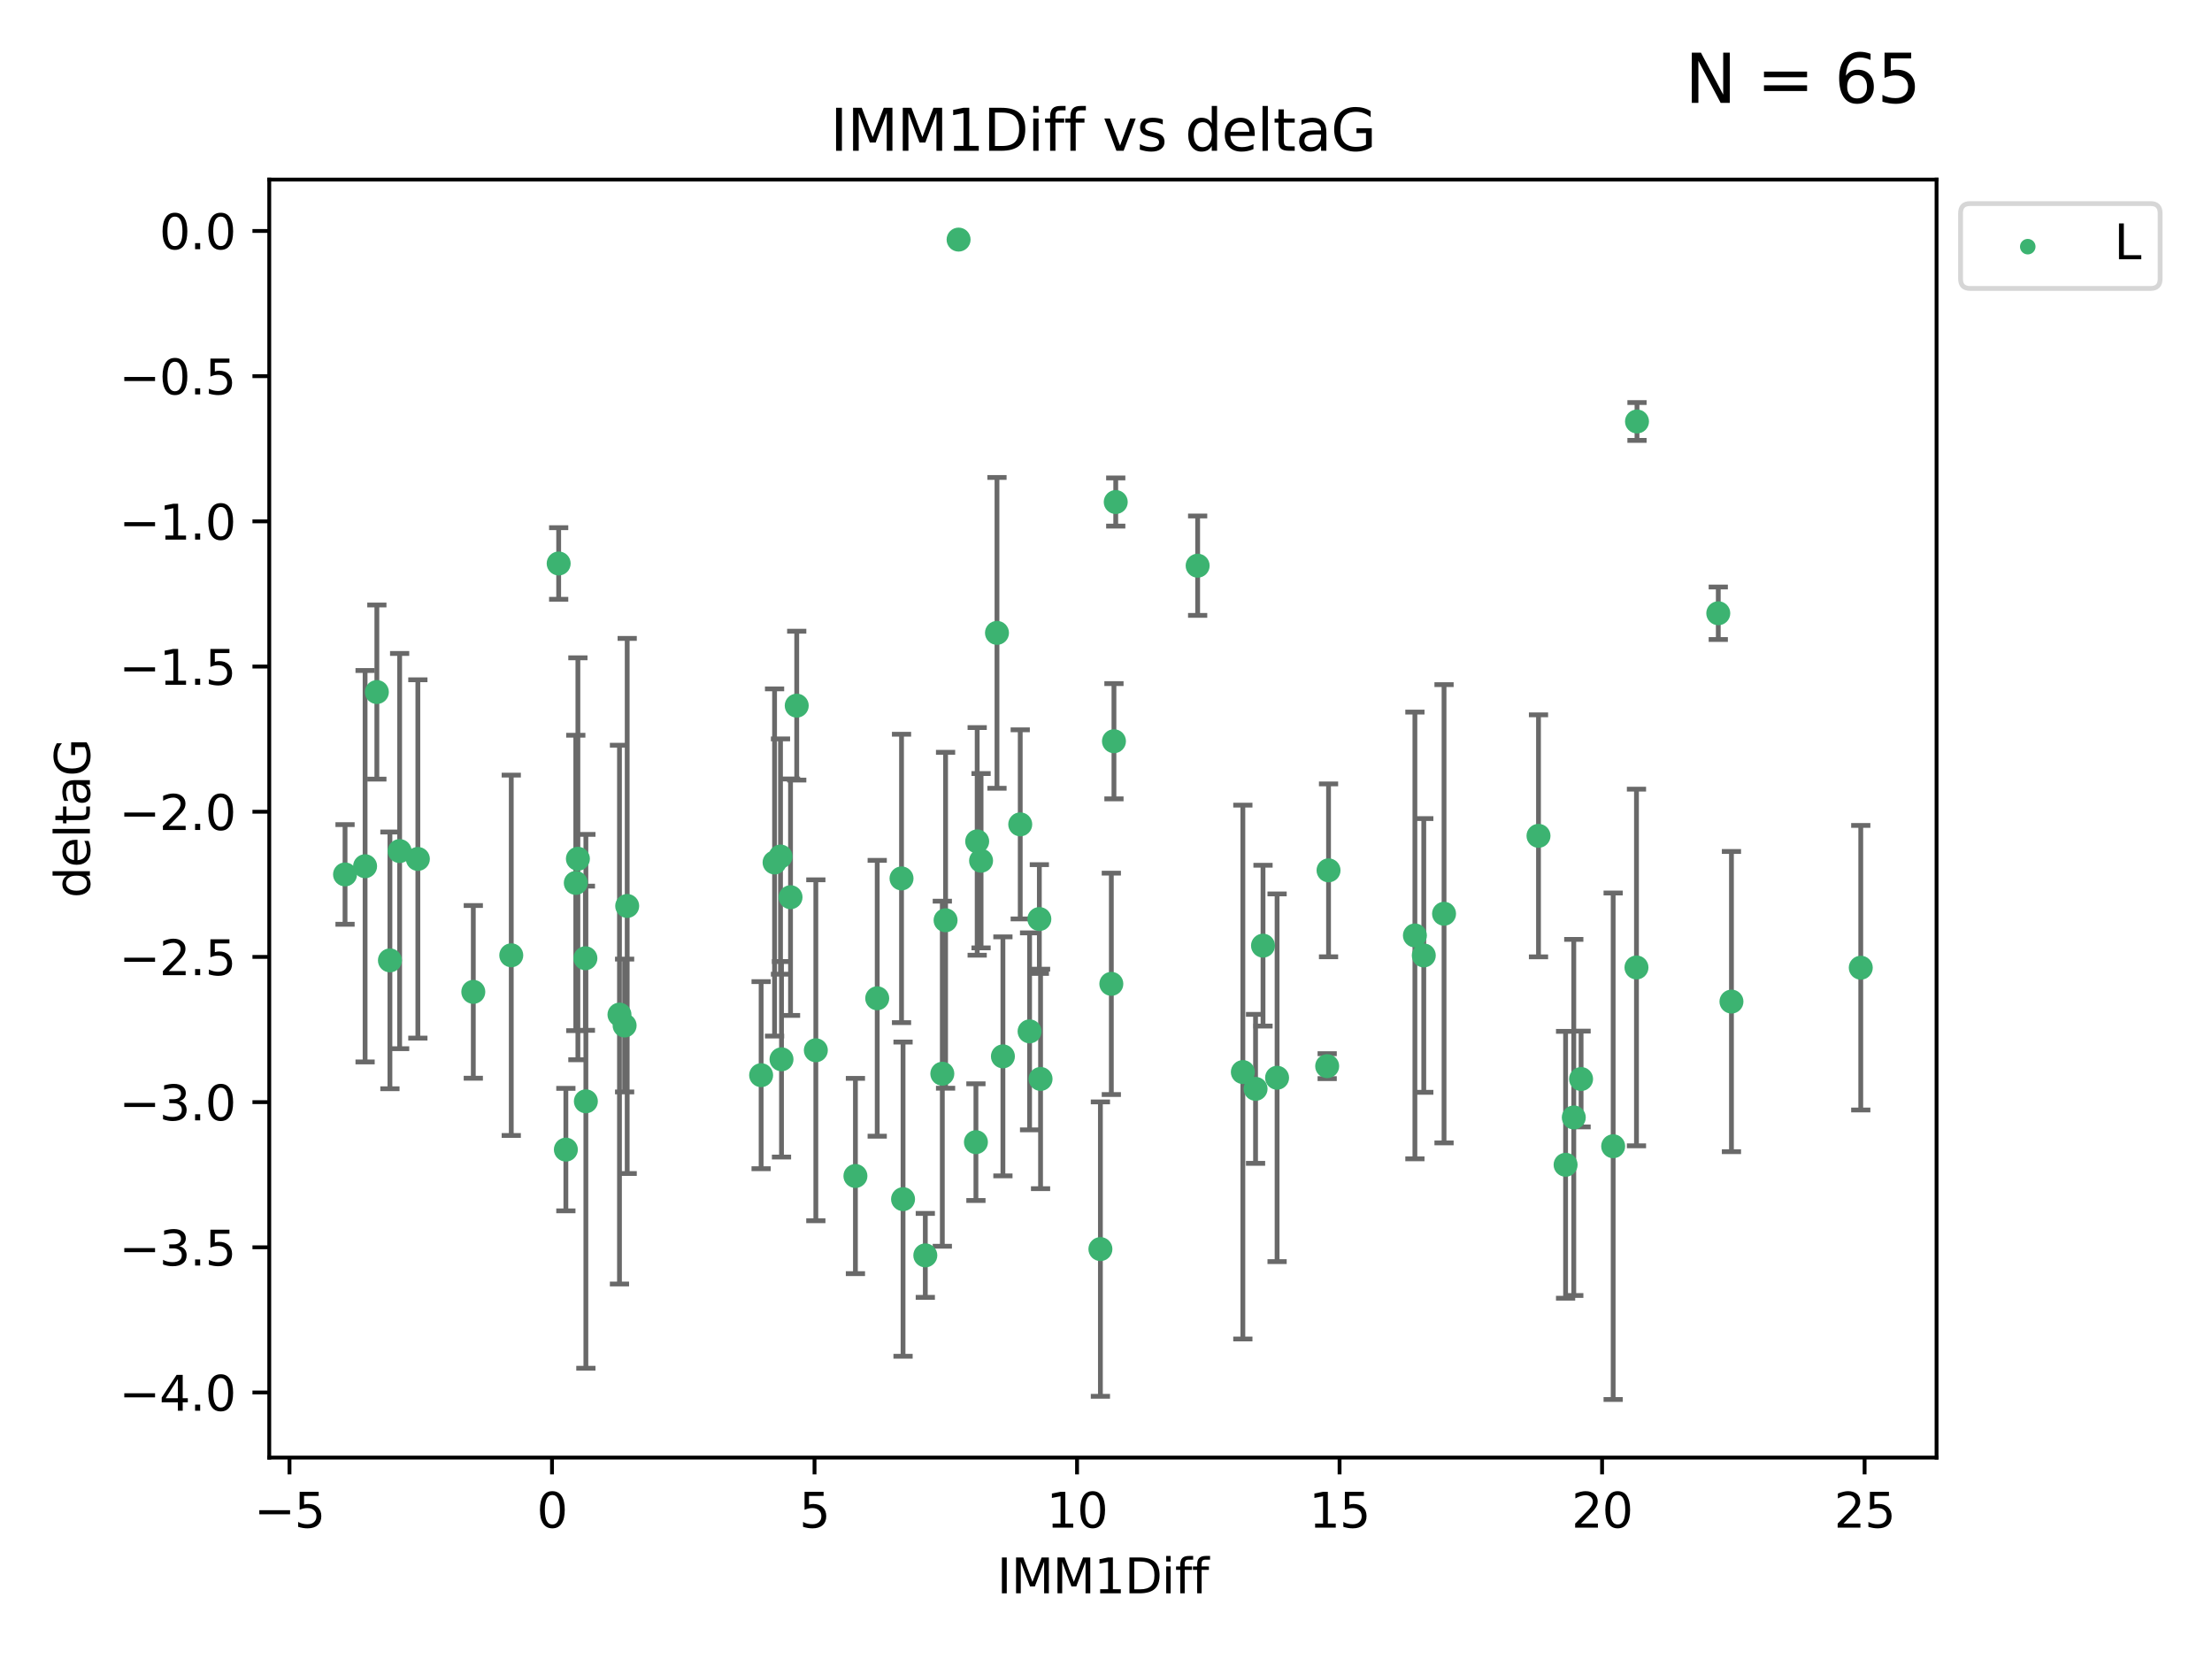 <?xml version="1.0" encoding="utf-8" standalone="no"?>
<!DOCTYPE svg PUBLIC "-//W3C//DTD SVG 1.1//EN"
  "http://www.w3.org/Graphics/SVG/1.1/DTD/svg11.dtd">
<svg xmlns:xlink="http://www.w3.org/1999/xlink" width="460.8pt" height="345.6pt" viewBox="0 0 460.8 345.6" xmlns="http://www.w3.org/2000/svg" version="1.1">
 <defs>
  <style type="text/css">*{stroke-linejoin: round; stroke-linecap: butt}</style>
 </defs>
 <g id="figure_1">
  <g id="patch_1">
   <path d="M 0 345.6 
L 460.8 345.6 
L 460.8 0 
L 0 0 
z
" style="fill: #ffffff"/>
  </g>
  <g id="axes_1">
   <g id="patch_2">
    <path d="M 56.09 303.64 
L 403.42 303.64 
L 403.42 37.411 
L 56.09 37.411 
z
" style="fill: #ffffff"/>
   </g>
   <g id="PathCollection_1">
    <defs>
     <path id="mf89cabd741" d="M 0 1.118 
C 0.297 1.118 0.581 1 0.791 0.791 
C 1 0.581 1.118 0.297 1.118 0 
C 1.118 -0.297 1 -0.581 0.791 -0.791 
C 0.581 -1 0.297 -1.118 0 -1.118 
C -0.297 -1.118 -0.581 -1 -0.791 -0.791 
C -1 -0.581 -1.118 -0.297 -1.118 0 
C -1.118 0.297 -1 0.581 -0.791 0.791 
C -0.581 1 -0.297 1.118 0 1.118 
z
" style="stroke: #3cb371"/>
    </defs>
    <g clip-path="url(#p4832ac9d2f)">
     <use xlink:href="#mf89cabd741" x="117.881" y="239.484" style="fill: #3cb371; stroke: #3cb371"/>
     <use xlink:href="#mf89cabd741" x="122.048" y="229.424" style="fill: #3cb371; stroke: #3cb371"/>
     <use xlink:href="#mf89cabd741" x="158.557" y="223.979" style="fill: #3cb371; stroke: #3cb371"/>
     <use xlink:href="#mf89cabd741" x="71.878" y="182.16" style="fill: #3cb371; stroke: #3cb371"/>
     <use xlink:href="#mf89cabd741" x="130.12" y="213.633" style="fill: #3cb371; stroke: #3cb371"/>
     <use xlink:href="#mf89cabd741" x="169.954" y="218.792" style="fill: #3cb371; stroke: #3cb371"/>
     <use xlink:href="#mf89cabd741" x="178.201" y="244.981" style="fill: #3cb371; stroke: #3cb371"/>
     <use xlink:href="#mf89cabd741" x="98.598" y="206.625" style="fill: #3cb371; stroke: #3cb371"/>
     <use xlink:href="#mf89cabd741" x="81.229" y="200.065" style="fill: #3cb371; stroke: #3cb371"/>
     <use xlink:href="#mf89cabd741" x="120.386" y="178.9" style="fill: #3cb371; stroke: #3cb371"/>
     <use xlink:href="#mf89cabd741" x="121.95" y="199.618" style="fill: #3cb371; stroke: #3cb371"/>
     <use xlink:href="#mf89cabd741" x="232.057" y="154.41" style="fill: #3cb371; stroke: #3cb371"/>
     <use xlink:href="#mf89cabd741" x="182.74" y="207.962" style="fill: #3cb371; stroke: #3cb371"/>
     <use xlink:href="#mf89cabd741" x="162.593" y="178.432" style="fill: #3cb371; stroke: #3cb371"/>
     <use xlink:href="#mf89cabd741" x="196.303" y="223.674" style="fill: #3cb371; stroke: #3cb371"/>
     <use xlink:href="#mf89cabd741" x="87.048" y="178.935" style="fill: #3cb371; stroke: #3cb371"/>
     <use xlink:href="#mf89cabd741" x="76.056" y="180.449" style="fill: #3cb371; stroke: #3cb371"/>
     <use xlink:href="#mf89cabd741" x="199.693" y="49.912" style="fill: #3cb371; stroke: #3cb371"/>
     <use xlink:href="#mf89cabd741" x="116.382" y="117.385" style="fill: #3cb371; stroke: #3cb371"/>
     <use xlink:href="#mf89cabd741" x="130.656" y="188.728" style="fill: #3cb371; stroke: #3cb371"/>
     <use xlink:href="#mf89cabd741" x="78.506" y="144.166" style="fill: #3cb371; stroke: #3cb371"/>
     <use xlink:href="#mf89cabd741" x="161.357" y="179.668" style="fill: #3cb371; stroke: #3cb371"/>
     <use xlink:href="#mf89cabd741" x="263.109" y="196.996" style="fill: #3cb371; stroke: #3cb371"/>
     <use xlink:href="#mf89cabd741" x="164.682" y="186.904" style="fill: #3cb371; stroke: #3cb371"/>
     <use xlink:href="#mf89cabd741" x="165.973" y="146.998" style="fill: #3cb371; stroke: #3cb371"/>
     <use xlink:href="#mf89cabd741" x="129.048" y="211.361" style="fill: #3cb371; stroke: #3cb371"/>
     <use xlink:href="#mf89cabd741" x="106.506" y="199.004" style="fill: #3cb371; stroke: #3cb371"/>
     <use xlink:href="#mf89cabd741" x="162.801" y="220.671" style="fill: #3cb371; stroke: #3cb371"/>
     <use xlink:href="#mf89cabd741" x="83.253" y="177.294" style="fill: #3cb371; stroke: #3cb371"/>
     <use xlink:href="#mf89cabd741" x="187.804" y="182.993" style="fill: #3cb371; stroke: #3cb371"/>
     <use xlink:href="#mf89cabd741" x="261.556" y="226.828" style="fill: #3cb371; stroke: #3cb371"/>
     <use xlink:href="#mf89cabd741" x="196.981" y="191.708" style="fill: #3cb371; stroke: #3cb371"/>
     <use xlink:href="#mf89cabd741" x="119.948" y="183.93" style="fill: #3cb371; stroke: #3cb371"/>
     <use xlink:href="#mf89cabd741" x="204.375" y="179.302" style="fill: #3cb371; stroke: #3cb371"/>
     <use xlink:href="#mf89cabd741" x="340.907" y="201.543" style="fill: #3cb371; stroke: #3cb371"/>
     <use xlink:href="#mf89cabd741" x="276.475" y="222.099" style="fill: #3cb371; stroke: #3cb371"/>
     <use xlink:href="#mf89cabd741" x="216.767" y="224.762" style="fill: #3cb371; stroke: #3cb371"/>
     <use xlink:href="#mf89cabd741" x="327.848" y="232.784" style="fill: #3cb371; stroke: #3cb371"/>
     <use xlink:href="#mf89cabd741" x="188.121" y="249.805" style="fill: #3cb371; stroke: #3cb371"/>
     <use xlink:href="#mf89cabd741" x="336.051" y="238.783" style="fill: #3cb371; stroke: #3cb371"/>
     <use xlink:href="#mf89cabd741" x="229.235" y="260.207" style="fill: #3cb371; stroke: #3cb371"/>
     <use xlink:href="#mf89cabd741" x="212.534" y="171.728" style="fill: #3cb371; stroke: #3cb371"/>
     <use xlink:href="#mf89cabd741" x="192.759" y="261.519" style="fill: #3cb371; stroke: #3cb371"/>
     <use xlink:href="#mf89cabd741" x="276.759" y="181.31" style="fill: #3cb371; stroke: #3cb371"/>
     <use xlink:href="#mf89cabd741" x="231.51" y="204.954" style="fill: #3cb371; stroke: #3cb371"/>
     <use xlink:href="#mf89cabd741" x="203.565" y="175.276" style="fill: #3cb371; stroke: #3cb371"/>
     <use xlink:href="#mf89cabd741" x="208.925" y="220.06" style="fill: #3cb371; stroke: #3cb371"/>
     <use xlink:href="#mf89cabd741" x="296.6" y="199.035" style="fill: #3cb371; stroke: #3cb371"/>
     <use xlink:href="#mf89cabd741" x="203.303" y="237.931" style="fill: #3cb371; stroke: #3cb371"/>
     <use xlink:href="#mf89cabd741" x="258.909" y="223.329" style="fill: #3cb371; stroke: #3cb371"/>
     <use xlink:href="#mf89cabd741" x="266.04" y="224.516" style="fill: #3cb371; stroke: #3cb371"/>
     <use xlink:href="#mf89cabd741" x="326.142" y="242.644" style="fill: #3cb371; stroke: #3cb371"/>
     <use xlink:href="#mf89cabd741" x="249.492" y="117.842" style="fill: #3cb371; stroke: #3cb371"/>
     <use xlink:href="#mf89cabd741" x="216.515" y="191.454" style="fill: #3cb371; stroke: #3cb371"/>
     <use xlink:href="#mf89cabd741" x="232.429" y="104.582" style="fill: #3cb371; stroke: #3cb371"/>
     <use xlink:href="#mf89cabd741" x="329.368" y="224.779" style="fill: #3cb371; stroke: #3cb371"/>
     <use xlink:href="#mf89cabd741" x="357.948" y="127.752" style="fill: #3cb371; stroke: #3cb371"/>
     <use xlink:href="#mf89cabd741" x="294.751" y="194.872" style="fill: #3cb371; stroke: #3cb371"/>
     <use xlink:href="#mf89cabd741" x="214.481" y="214.854" style="fill: #3cb371; stroke: #3cb371"/>
     <use xlink:href="#mf89cabd741" x="300.821" y="190.351" style="fill: #3cb371; stroke: #3cb371"/>
     <use xlink:href="#mf89cabd741" x="341.017" y="87.801" style="fill: #3cb371; stroke: #3cb371"/>
     <use xlink:href="#mf89cabd741" x="320.498" y="174.12" style="fill: #3cb371; stroke: #3cb371"/>
     <use xlink:href="#mf89cabd741" x="207.689" y="131.841" style="fill: #3cb371; stroke: #3cb371"/>
     <use xlink:href="#mf89cabd741" x="360.693" y="208.647" style="fill: #3cb371; stroke: #3cb371"/>
     <use xlink:href="#mf89cabd741" x="387.632" y="201.593" style="fill: #3cb371; stroke: #3cb371"/>
    </g>
   </g>
   <g id="matplotlib.axis_1">
    <g id="xtick_1">
     <g id="line2d_1">
      <defs>
       <path id="m3063cf2b1d" d="M 0 0 
L 0 3.5 
" style="stroke: #000000; stroke-width: 0.8"/>
      </defs>
      <g>
       <use xlink:href="#m3063cf2b1d" x="60.306" y="303.64" style="stroke: #000000; stroke-width: 0.8"/>
      </g>
     </g>
     <g id="text_1">
      <!-- −5 -->
      <g transform="translate(52.935 318.238)scale(0.1 -0.1)">
       <defs>
        <path id="DejaVuSans-2212" d="M 678 2272 
L 4684 2272 
L 4684 1741 
L 678 1741 
L 678 2272 
z
" transform="scale(0.016)"/>
        <path id="DejaVuSans-35" d="M 691 4666 
L 3169 4666 
L 3169 4134 
L 1269 4134 
L 1269 2991 
Q 1406 3038 1543 3061 
Q 1681 3084 1819 3084 
Q 2600 3084 3056 2656 
Q 3513 2228 3513 1497 
Q 3513 744 3044 326 
Q 2575 -91 1722 -91 
Q 1428 -91 1123 -41 
Q 819 9 494 109 
L 494 744 
Q 775 591 1075 516 
Q 1375 441 1709 441 
Q 2250 441 2565 725 
Q 2881 1009 2881 1497 
Q 2881 1984 2565 2268 
Q 2250 2553 1709 2553 
Q 1456 2553 1204 2497 
Q 953 2441 691 2322 
L 691 4666 
z
" transform="scale(0.016)"/>
       </defs>
       <use xlink:href="#DejaVuSans-2212"/>
       <use xlink:href="#DejaVuSans-35" x="83.789"/>
      </g>
     </g>
    </g>
    <g id="xtick_2">
     <g id="line2d_2">
      <g>
       <use xlink:href="#m3063cf2b1d" x="114.993" y="303.64" style="stroke: #000000; stroke-width: 0.8"/>
      </g>
     </g>
     <g id="text_2">
      <!-- 0 -->
      <g transform="translate(111.812 318.238)scale(0.1 -0.1)">
       <defs>
        <path id="DejaVuSans-30" d="M 2034 4250 
Q 1547 4250 1301 3770 
Q 1056 3291 1056 2328 
Q 1056 1369 1301 889 
Q 1547 409 2034 409 
Q 2525 409 2770 889 
Q 3016 1369 3016 2328 
Q 3016 3291 2770 3770 
Q 2525 4250 2034 4250 
z
M 2034 4750 
Q 2819 4750 3233 4129 
Q 3647 3509 3647 2328 
Q 3647 1150 3233 529 
Q 2819 -91 2034 -91 
Q 1250 -91 836 529 
Q 422 1150 422 2328 
Q 422 3509 836 4129 
Q 1250 4750 2034 4750 
z
" transform="scale(0.016)"/>
       </defs>
       <use xlink:href="#DejaVuSans-30"/>
      </g>
     </g>
    </g>
    <g id="xtick_3">
     <g id="line2d_3">
      <g>
       <use xlink:href="#m3063cf2b1d" x="169.681" y="303.64" style="stroke: #000000; stroke-width: 0.8"/>
      </g>
     </g>
     <g id="text_3">
      <!-- 5 -->
      <g transform="translate(166.5 318.238)scale(0.1 -0.1)">
       <use xlink:href="#DejaVuSans-35"/>
      </g>
     </g>
    </g>
    <g id="xtick_4">
     <g id="line2d_4">
      <g>
       <use xlink:href="#m3063cf2b1d" x="224.368" y="303.64" style="stroke: #000000; stroke-width: 0.8"/>
      </g>
     </g>
     <g id="text_4">
      <!-- 10 -->
      <g transform="translate(218.006 318.238)scale(0.1 -0.1)">
       <defs>
        <path id="DejaVuSans-31" d="M 794 531 
L 1825 531 
L 1825 4091 
L 703 3866 
L 703 4441 
L 1819 4666 
L 2450 4666 
L 2450 531 
L 3481 531 
L 3481 0 
L 794 0 
L 794 531 
z
" transform="scale(0.016)"/>
       </defs>
       <use xlink:href="#DejaVuSans-31"/>
       <use xlink:href="#DejaVuSans-30" x="63.623"/>
      </g>
     </g>
    </g>
    <g id="xtick_5">
     <g id="line2d_5">
      <g>
       <use xlink:href="#m3063cf2b1d" x="279.056" y="303.64" style="stroke: #000000; stroke-width: 0.8"/>
      </g>
     </g>
     <g id="text_5">
      <!-- 15 -->
      <g transform="translate(272.693 318.238)scale(0.1 -0.1)">
       <use xlink:href="#DejaVuSans-31"/>
       <use xlink:href="#DejaVuSans-35" x="63.623"/>
      </g>
     </g>
    </g>
    <g id="xtick_6">
     <g id="line2d_6">
      <g>
       <use xlink:href="#m3063cf2b1d" x="333.743" y="303.64" style="stroke: #000000; stroke-width: 0.8"/>
      </g>
     </g>
     <g id="text_6">
      <!-- 20 -->
      <g transform="translate(327.381 318.238)scale(0.1 -0.1)">
       <defs>
        <path id="DejaVuSans-32" d="M 1228 531 
L 3431 531 
L 3431 0 
L 469 0 
L 469 531 
Q 828 903 1448 1529 
Q 2069 2156 2228 2338 
Q 2531 2678 2651 2914 
Q 2772 3150 2772 3378 
Q 2772 3750 2511 3984 
Q 2250 4219 1831 4219 
Q 1534 4219 1204 4116 
Q 875 4013 500 3803 
L 500 4441 
Q 881 4594 1212 4672 
Q 1544 4750 1819 4750 
Q 2544 4750 2975 4387 
Q 3406 4025 3406 3419 
Q 3406 3131 3298 2873 
Q 3191 2616 2906 2266 
Q 2828 2175 2409 1742 
Q 1991 1309 1228 531 
z
" transform="scale(0.016)"/>
       </defs>
       <use xlink:href="#DejaVuSans-32"/>
       <use xlink:href="#DejaVuSans-30" x="63.623"/>
      </g>
     </g>
    </g>
    <g id="xtick_7">
     <g id="line2d_7">
      <g>
       <use xlink:href="#m3063cf2b1d" x="388.431" y="303.64" style="stroke: #000000; stroke-width: 0.8"/>
      </g>
     </g>
     <g id="text_7">
      <!-- 25 -->
      <g transform="translate(382.068 318.238)scale(0.1 -0.1)">
       <use xlink:href="#DejaVuSans-32"/>
       <use xlink:href="#DejaVuSans-35" x="63.623"/>
      </g>
     </g>
    </g>
    <g id="text_8">
     <!-- IMM1Diff -->
     <g transform="translate(207.711 331.917)scale(0.1 -0.1)">
      <defs>
       <path id="DejaVuSans-49" d="M 628 4666 
L 1259 4666 
L 1259 0 
L 628 0 
L 628 4666 
z
" transform="scale(0.016)"/>
       <path id="DejaVuSans-4d" d="M 628 4666 
L 1569 4666 
L 2759 1491 
L 3956 4666 
L 4897 4666 
L 4897 0 
L 4281 0 
L 4281 4097 
L 3078 897 
L 2444 897 
L 1241 4097 
L 1241 0 
L 628 0 
L 628 4666 
z
" transform="scale(0.016)"/>
       <path id="DejaVuSans-44" d="M 1259 4147 
L 1259 519 
L 2022 519 
Q 2988 519 3436 956 
Q 3884 1394 3884 2338 
Q 3884 3275 3436 3711 
Q 2988 4147 2022 4147 
L 1259 4147 
z
M 628 4666 
L 1925 4666 
Q 3281 4666 3915 4102 
Q 4550 3538 4550 2338 
Q 4550 1131 3912 565 
Q 3275 0 1925 0 
L 628 0 
L 628 4666 
z
" transform="scale(0.016)"/>
       <path id="DejaVuSans-69" d="M 603 3500 
L 1178 3500 
L 1178 0 
L 603 0 
L 603 3500 
z
M 603 4863 
L 1178 4863 
L 1178 4134 
L 603 4134 
L 603 4863 
z
" transform="scale(0.016)"/>
       <path id="DejaVuSans-66" d="M 2375 4863 
L 2375 4384 
L 1825 4384 
Q 1516 4384 1395 4259 
Q 1275 4134 1275 3809 
L 1275 3500 
L 2222 3500 
L 2222 3053 
L 1275 3053 
L 1275 0 
L 697 0 
L 697 3053 
L 147 3053 
L 147 3500 
L 697 3500 
L 697 3744 
Q 697 4328 969 4595 
Q 1241 4863 1831 4863 
L 2375 4863 
z
" transform="scale(0.016)"/>
      </defs>
      <use xlink:href="#DejaVuSans-49"/>
      <use xlink:href="#DejaVuSans-4d" x="29.492"/>
      <use xlink:href="#DejaVuSans-4d" x="115.771"/>
      <use xlink:href="#DejaVuSans-31" x="202.051"/>
      <use xlink:href="#DejaVuSans-44" x="265.674"/>
      <use xlink:href="#DejaVuSans-69" x="342.676"/>
      <use xlink:href="#DejaVuSans-66" x="370.459"/>
      <use xlink:href="#DejaVuSans-66" x="405.664"/>
     </g>
    </g>
   </g>
   <g id="matplotlib.axis_2">
    <g id="ytick_1">
     <g id="line2d_8">
      <defs>
       <path id="m72b1c62bdc" d="M 0 0 
L -3.5 0 
" style="stroke: #000000; stroke-width: 0.8"/>
      </defs>
      <g>
       <use xlink:href="#m72b1c62bdc" x="56.09" y="290.081" style="stroke: #000000; stroke-width: 0.8"/>
      </g>
     </g>
     <g id="text_9">
      <!-- −4.0 -->
      <g transform="translate(24.807 293.88)scale(0.1 -0.1)">
       <defs>
        <path id="DejaVuSans-34" d="M 2419 4116 
L 825 1625 
L 2419 1625 
L 2419 4116 
z
M 2253 4666 
L 3047 4666 
L 3047 1625 
L 3713 1625 
L 3713 1100 
L 3047 1100 
L 3047 0 
L 2419 0 
L 2419 1100 
L 313 1100 
L 313 1709 
L 2253 4666 
z
" transform="scale(0.016)"/>
        <path id="DejaVuSans-2e" d="M 684 794 
L 1344 794 
L 1344 0 
L 684 0 
L 684 794 
z
" transform="scale(0.016)"/>
       </defs>
       <use xlink:href="#DejaVuSans-2212"/>
       <use xlink:href="#DejaVuSans-34" x="83.789"/>
       <use xlink:href="#DejaVuSans-2e" x="147.412"/>
       <use xlink:href="#DejaVuSans-30" x="179.199"/>
      </g>
     </g>
    </g>
    <g id="ytick_2">
     <g id="line2d_9">
      <g>
       <use xlink:href="#m72b1c62bdc" x="56.09" y="259.836" style="stroke: #000000; stroke-width: 0.8"/>
      </g>
     </g>
     <g id="text_10">
      <!-- −3.5 -->
      <g transform="translate(24.807 263.635)scale(0.1 -0.1)">
       <defs>
        <path id="DejaVuSans-33" d="M 2597 2516 
Q 3050 2419 3304 2112 
Q 3559 1806 3559 1356 
Q 3559 666 3084 287 
Q 2609 -91 1734 -91 
Q 1441 -91 1130 -33 
Q 819 25 488 141 
L 488 750 
Q 750 597 1062 519 
Q 1375 441 1716 441 
Q 2309 441 2620 675 
Q 2931 909 2931 1356 
Q 2931 1769 2642 2001 
Q 2353 2234 1838 2234 
L 1294 2234 
L 1294 2753 
L 1863 2753 
Q 2328 2753 2575 2939 
Q 2822 3125 2822 3475 
Q 2822 3834 2567 4026 
Q 2313 4219 1838 4219 
Q 1578 4219 1281 4162 
Q 984 4106 628 3988 
L 628 4550 
Q 988 4650 1302 4700 
Q 1616 4750 1894 4750 
Q 2613 4750 3031 4423 
Q 3450 4097 3450 3541 
Q 3450 3153 3228 2886 
Q 3006 2619 2597 2516 
z
" transform="scale(0.016)"/>
       </defs>
       <use xlink:href="#DejaVuSans-2212"/>
       <use xlink:href="#DejaVuSans-33" x="83.789"/>
       <use xlink:href="#DejaVuSans-2e" x="147.412"/>
       <use xlink:href="#DejaVuSans-35" x="179.199"/>
      </g>
     </g>
    </g>
    <g id="ytick_3">
     <g id="line2d_10">
      <g>
       <use xlink:href="#m72b1c62bdc" x="56.09" y="229.59" style="stroke: #000000; stroke-width: 0.8"/>
      </g>
     </g>
     <g id="text_11">
      <!-- −3.0 -->
      <g transform="translate(24.807 233.389)scale(0.1 -0.1)">
       <use xlink:href="#DejaVuSans-2212"/>
       <use xlink:href="#DejaVuSans-33" x="83.789"/>
       <use xlink:href="#DejaVuSans-2e" x="147.412"/>
       <use xlink:href="#DejaVuSans-30" x="179.199"/>
      </g>
     </g>
    </g>
    <g id="ytick_4">
     <g id="line2d_11">
      <g>
       <use xlink:href="#m72b1c62bdc" x="56.09" y="199.345" style="stroke: #000000; stroke-width: 0.8"/>
      </g>
     </g>
     <g id="text_12">
      <!-- −2.5 -->
      <g transform="translate(24.807 203.144)scale(0.1 -0.1)">
       <use xlink:href="#DejaVuSans-2212"/>
       <use xlink:href="#DejaVuSans-32" x="83.789"/>
       <use xlink:href="#DejaVuSans-2e" x="147.412"/>
       <use xlink:href="#DejaVuSans-35" x="179.199"/>
      </g>
     </g>
    </g>
    <g id="ytick_5">
     <g id="line2d_12">
      <g>
       <use xlink:href="#m72b1c62bdc" x="56.09" y="169.099" style="stroke: #000000; stroke-width: 0.8"/>
      </g>
     </g>
     <g id="text_13">
      <!-- −2.0 -->
      <g transform="translate(24.807 172.899)scale(0.1 -0.1)">
       <use xlink:href="#DejaVuSans-2212"/>
       <use xlink:href="#DejaVuSans-32" x="83.789"/>
       <use xlink:href="#DejaVuSans-2e" x="147.412"/>
       <use xlink:href="#DejaVuSans-30" x="179.199"/>
      </g>
     </g>
    </g>
    <g id="ytick_6">
     <g id="line2d_13">
      <g>
       <use xlink:href="#m72b1c62bdc" x="56.09" y="138.854" style="stroke: #000000; stroke-width: 0.8"/>
      </g>
     </g>
     <g id="text_14">
      <!-- −1.5 -->
      <g transform="translate(24.807 142.653)scale(0.1 -0.1)">
       <use xlink:href="#DejaVuSans-2212"/>
       <use xlink:href="#DejaVuSans-31" x="83.789"/>
       <use xlink:href="#DejaVuSans-2e" x="147.412"/>
       <use xlink:href="#DejaVuSans-35" x="179.199"/>
      </g>
     </g>
    </g>
    <g id="ytick_7">
     <g id="line2d_14">
      <g>
       <use xlink:href="#m72b1c62bdc" x="56.09" y="108.608" style="stroke: #000000; stroke-width: 0.8"/>
      </g>
     </g>
     <g id="text_15">
      <!-- −1.0 -->
      <g transform="translate(24.807 112.408)scale(0.1 -0.1)">
       <use xlink:href="#DejaVuSans-2212"/>
       <use xlink:href="#DejaVuSans-31" x="83.789"/>
       <use xlink:href="#DejaVuSans-2e" x="147.412"/>
       <use xlink:href="#DejaVuSans-30" x="179.199"/>
      </g>
     </g>
    </g>
    <g id="ytick_8">
     <g id="line2d_15">
      <g>
       <use xlink:href="#m72b1c62bdc" x="56.09" y="78.363" style="stroke: #000000; stroke-width: 0.8"/>
      </g>
     </g>
     <g id="text_16">
      <!-- −0.5 -->
      <g transform="translate(24.807 82.162)scale(0.1 -0.1)">
       <use xlink:href="#DejaVuSans-2212"/>
       <use xlink:href="#DejaVuSans-30" x="83.789"/>
       <use xlink:href="#DejaVuSans-2e" x="147.412"/>
       <use xlink:href="#DejaVuSans-35" x="179.199"/>
      </g>
     </g>
    </g>
    <g id="ytick_9">
     <g id="line2d_16">
      <g>
       <use xlink:href="#m72b1c62bdc" x="56.09" y="48.117" style="stroke: #000000; stroke-width: 0.8"/>
      </g>
     </g>
     <g id="text_17">
      <!-- 0.0 -->
      <g transform="translate(33.187 51.917)scale(0.1 -0.1)">
       <use xlink:href="#DejaVuSans-30"/>
       <use xlink:href="#DejaVuSans-2e" x="63.623"/>
       <use xlink:href="#DejaVuSans-30" x="95.41"/>
      </g>
     </g>
    </g>
    <g id="text_18">
     <!-- deltaG -->
     <g transform="translate(18.727 187.064)rotate(-90)scale(0.1 -0.1)">
      <defs>
       <path id="DejaVuSans-64" d="M 2906 2969 
L 2906 4863 
L 3481 4863 
L 3481 0 
L 2906 0 
L 2906 525 
Q 2725 213 2448 61 
Q 2172 -91 1784 -91 
Q 1150 -91 751 415 
Q 353 922 353 1747 
Q 353 2572 751 3078 
Q 1150 3584 1784 3584 
Q 2172 3584 2448 3432 
Q 2725 3281 2906 2969 
z
M 947 1747 
Q 947 1113 1208 752 
Q 1469 391 1925 391 
Q 2381 391 2643 752 
Q 2906 1113 2906 1747 
Q 2906 2381 2643 2742 
Q 2381 3103 1925 3103 
Q 1469 3103 1208 2742 
Q 947 2381 947 1747 
z
" transform="scale(0.016)"/>
       <path id="DejaVuSans-65" d="M 3597 1894 
L 3597 1613 
L 953 1613 
Q 991 1019 1311 708 
Q 1631 397 2203 397 
Q 2534 397 2845 478 
Q 3156 559 3463 722 
L 3463 178 
Q 3153 47 2828 -22 
Q 2503 -91 2169 -91 
Q 1331 -91 842 396 
Q 353 884 353 1716 
Q 353 2575 817 3079 
Q 1281 3584 2069 3584 
Q 2775 3584 3186 3129 
Q 3597 2675 3597 1894 
z
M 3022 2063 
Q 3016 2534 2758 2815 
Q 2500 3097 2075 3097 
Q 1594 3097 1305 2825 
Q 1016 2553 972 2059 
L 3022 2063 
z
" transform="scale(0.016)"/>
       <path id="DejaVuSans-6c" d="M 603 4863 
L 1178 4863 
L 1178 0 
L 603 0 
L 603 4863 
z
" transform="scale(0.016)"/>
       <path id="DejaVuSans-74" d="M 1172 4494 
L 1172 3500 
L 2356 3500 
L 2356 3053 
L 1172 3053 
L 1172 1153 
Q 1172 725 1289 603 
Q 1406 481 1766 481 
L 2356 481 
L 2356 0 
L 1766 0 
Q 1100 0 847 248 
Q 594 497 594 1153 
L 594 3053 
L 172 3053 
L 172 3500 
L 594 3500 
L 594 4494 
L 1172 4494 
z
" transform="scale(0.016)"/>
       <path id="DejaVuSans-61" d="M 2194 1759 
Q 1497 1759 1228 1600 
Q 959 1441 959 1056 
Q 959 750 1161 570 
Q 1363 391 1709 391 
Q 2188 391 2477 730 
Q 2766 1069 2766 1631 
L 2766 1759 
L 2194 1759 
z
M 3341 1997 
L 3341 0 
L 2766 0 
L 2766 531 
Q 2569 213 2275 61 
Q 1981 -91 1556 -91 
Q 1019 -91 701 211 
Q 384 513 384 1019 
Q 384 1609 779 1909 
Q 1175 2209 1959 2209 
L 2766 2209 
L 2766 2266 
Q 2766 2663 2505 2880 
Q 2244 3097 1772 3097 
Q 1472 3097 1187 3025 
Q 903 2953 641 2809 
L 641 3341 
Q 956 3463 1253 3523 
Q 1550 3584 1831 3584 
Q 2591 3584 2966 3190 
Q 3341 2797 3341 1997 
z
" transform="scale(0.016)"/>
       <path id="DejaVuSans-47" d="M 3809 666 
L 3809 1919 
L 2778 1919 
L 2778 2438 
L 4434 2438 
L 4434 434 
Q 4069 175 3628 42 
Q 3188 -91 2688 -91 
Q 1594 -91 976 548 
Q 359 1188 359 2328 
Q 359 3472 976 4111 
Q 1594 4750 2688 4750 
Q 3144 4750 3555 4637 
Q 3966 4525 4313 4306 
L 4313 3634 
Q 3963 3931 3569 4081 
Q 3175 4231 2741 4231 
Q 1884 4231 1454 3753 
Q 1025 3275 1025 2328 
Q 1025 1384 1454 906 
Q 1884 428 2741 428 
Q 3075 428 3337 486 
Q 3600 544 3809 666 
z
" transform="scale(0.016)"/>
      </defs>
      <use xlink:href="#DejaVuSans-64"/>
      <use xlink:href="#DejaVuSans-65" x="63.477"/>
      <use xlink:href="#DejaVuSans-6c" x="125"/>
      <use xlink:href="#DejaVuSans-74" x="152.783"/>
      <use xlink:href="#DejaVuSans-61" x="191.992"/>
      <use xlink:href="#DejaVuSans-47" x="253.271"/>
     </g>
    </g>
   </g>
   <g id="LineCollection_1">
    <path d="M 117.881 252.241 
L 117.881 226.727 
" clip-path="url(#p4832ac9d2f)" style="fill: none; stroke: #696969"/>
    <path d="M 122.048 285.027 
L 122.048 173.821 
" clip-path="url(#p4832ac9d2f)" style="fill: none; stroke: #696969"/>
    <path d="M 158.557 243.463 
L 158.557 204.494 
" clip-path="url(#p4832ac9d2f)" style="fill: none; stroke: #696969"/>
    <path d="M 71.878 192.542 
L 71.878 171.777 
" clip-path="url(#p4832ac9d2f)" style="fill: none; stroke: #696969"/>
    <path d="M 130.12 227.466 
L 130.12 199.799 
" clip-path="url(#p4832ac9d2f)" style="fill: none; stroke: #696969"/>
    <path d="M 169.954 254.301 
L 169.954 183.284 
" clip-path="url(#p4832ac9d2f)" style="fill: none; stroke: #696969"/>
    <path d="M 178.201 265.324 
L 178.201 224.639 
" clip-path="url(#p4832ac9d2f)" style="fill: none; stroke: #696969"/>
    <path d="M 98.598 224.613 
L 98.598 188.637 
" clip-path="url(#p4832ac9d2f)" style="fill: none; stroke: #696969"/>
    <path d="M 81.229 226.809 
L 81.229 173.321 
" clip-path="url(#p4832ac9d2f)" style="fill: none; stroke: #696969"/>
    <path d="M 120.386 220.764 
L 120.386 137.037 
" clip-path="url(#p4832ac9d2f)" style="fill: none; stroke: #696969"/>
    <path d="M 121.95 214.635 
L 121.95 184.6 
" clip-path="url(#p4832ac9d2f)" style="fill: none; stroke: #696969"/>
    <path d="M 232.057 166.416 
L 232.057 142.405 
" clip-path="url(#p4832ac9d2f)" style="fill: none; stroke: #696969"/>
    <path d="M 182.74 236.693 
L 182.74 179.23 
" clip-path="url(#p4832ac9d2f)" style="fill: none; stroke: #696969"/>
    <path d="M 162.593 202.941 
L 162.593 153.922 
" clip-path="url(#p4832ac9d2f)" style="fill: none; stroke: #696969"/>
    <path d="M 196.303 259.616 
L 196.303 187.733 
" clip-path="url(#p4832ac9d2f)" style="fill: none; stroke: #696969"/>
    <path d="M 87.048 216.256 
L 87.048 141.614 
" clip-path="url(#p4832ac9d2f)" style="fill: none; stroke: #696969"/>
    <path d="M 76.056 221.22 
L 76.056 139.678 
" clip-path="url(#p4832ac9d2f)" style="fill: none; stroke: #696969"/>
    <path d="M 199.693 50.312 
L 199.693 49.513 
" clip-path="url(#p4832ac9d2f)" style="fill: none; stroke: #696969"/>
    <path d="M 116.382 124.843 
L 116.382 109.928 
" clip-path="url(#p4832ac9d2f)" style="fill: none; stroke: #696969"/>
    <path d="M 130.656 244.464 
L 130.656 132.992 
" clip-path="url(#p4832ac9d2f)" style="fill: none; stroke: #696969"/>
    <path d="M 78.506 162.304 
L 78.506 126.028 
" clip-path="url(#p4832ac9d2f)" style="fill: none; stroke: #696969"/>
    <path d="M 161.357 215.831 
L 161.357 143.504 
" clip-path="url(#p4832ac9d2f)" style="fill: none; stroke: #696969"/>
    <path d="M 263.109 213.749 
L 263.109 180.244 
" clip-path="url(#p4832ac9d2f)" style="fill: none; stroke: #696969"/>
    <path d="M 164.682 211.535 
L 164.682 162.274 
" clip-path="url(#p4832ac9d2f)" style="fill: none; stroke: #696969"/>
    <path d="M 165.973 162.504 
L 165.973 131.492 
" clip-path="url(#p4832ac9d2f)" style="fill: none; stroke: #696969"/>
    <path d="M 129.048 267.48 
L 129.048 155.242 
" clip-path="url(#p4832ac9d2f)" style="fill: none; stroke: #696969"/>
    <path d="M 106.506 236.536 
L 106.506 161.472 
" clip-path="url(#p4832ac9d2f)" style="fill: none; stroke: #696969"/>
    <path d="M 162.801 241.037 
L 162.801 200.305 
" clip-path="url(#p4832ac9d2f)" style="fill: none; stroke: #696969"/>
    <path d="M 83.253 218.463 
L 83.253 136.125 
" clip-path="url(#p4832ac9d2f)" style="fill: none; stroke: #696969"/>
    <path d="M 187.804 213.033 
L 187.804 152.953 
" clip-path="url(#p4832ac9d2f)" style="fill: none; stroke: #696969"/>
    <path d="M 261.556 242.342 
L 261.556 211.313 
" clip-path="url(#p4832ac9d2f)" style="fill: none; stroke: #696969"/>
    <path d="M 196.981 226.694 
L 196.981 156.723 
" clip-path="url(#p4832ac9d2f)" style="fill: none; stroke: #696969"/>
    <path d="M 119.948 214.698 
L 119.948 153.162 
" clip-path="url(#p4832ac9d2f)" style="fill: none; stroke: #696969"/>
    <path d="M 204.375 197.46 
L 204.375 161.144 
" clip-path="url(#p4832ac9d2f)" style="fill: none; stroke: #696969"/>
    <path d="M 340.907 238.695 
L 340.907 164.391 
" clip-path="url(#p4832ac9d2f)" style="fill: none; stroke: #696969"/>
    <path d="M 276.475 224.698 
L 276.475 219.501 
" clip-path="url(#p4832ac9d2f)" style="fill: none; stroke: #696969"/>
    <path d="M 216.767 247.624 
L 216.767 201.901 
" clip-path="url(#p4832ac9d2f)" style="fill: none; stroke: #696969"/>
    <path d="M 327.848 269.871 
L 327.848 195.696 
" clip-path="url(#p4832ac9d2f)" style="fill: none; stroke: #696969"/>
    <path d="M 188.121 282.53 
L 188.121 217.08 
" clip-path="url(#p4832ac9d2f)" style="fill: none; stroke: #696969"/>
    <path d="M 336.051 291.539 
L 336.051 186.028 
" clip-path="url(#p4832ac9d2f)" style="fill: none; stroke: #696969"/>
    <path d="M 229.235 290.871 
L 229.235 229.543 
" clip-path="url(#p4832ac9d2f)" style="fill: none; stroke: #696969"/>
    <path d="M 212.534 191.426 
L 212.534 152.031 
" clip-path="url(#p4832ac9d2f)" style="fill: none; stroke: #696969"/>
    <path d="M 192.759 270.263 
L 192.759 252.776 
" clip-path="url(#p4832ac9d2f)" style="fill: none; stroke: #696969"/>
    <path d="M 276.759 199.319 
L 276.759 163.301 
" clip-path="url(#p4832ac9d2f)" style="fill: none; stroke: #696969"/>
    <path d="M 231.51 228.014 
L 231.51 181.893 
" clip-path="url(#p4832ac9d2f)" style="fill: none; stroke: #696969"/>
    <path d="M 203.565 198.987 
L 203.565 151.565 
" clip-path="url(#p4832ac9d2f)" style="fill: none; stroke: #696969"/>
    <path d="M 208.925 244.956 
L 208.925 195.165 
" clip-path="url(#p4832ac9d2f)" style="fill: none; stroke: #696969"/>
    <path d="M 296.6 227.547 
L 296.6 170.524 
" clip-path="url(#p4832ac9d2f)" style="fill: none; stroke: #696969"/>
    <path d="M 203.303 250.086 
L 203.303 225.777 
" clip-path="url(#p4832ac9d2f)" style="fill: none; stroke: #696969"/>
    <path d="M 258.909 278.929 
L 258.909 167.728 
" clip-path="url(#p4832ac9d2f)" style="fill: none; stroke: #696969"/>
    <path d="M 266.04 262.816 
L 266.04 186.215 
" clip-path="url(#p4832ac9d2f)" style="fill: none; stroke: #696969"/>
    <path d="M 326.142 270.442 
L 326.142 214.847 
" clip-path="url(#p4832ac9d2f)" style="fill: none; stroke: #696969"/>
    <path d="M 249.492 128.198 
L 249.492 107.487 
" clip-path="url(#p4832ac9d2f)" style="fill: none; stroke: #696969"/>
    <path d="M 216.515 202.781 
L 216.515 180.126 
" clip-path="url(#p4832ac9d2f)" style="fill: none; stroke: #696969"/>
    <path d="M 232.429 109.597 
L 232.429 99.567 
" clip-path="url(#p4832ac9d2f)" style="fill: none; stroke: #696969"/>
    <path d="M 329.368 234.753 
L 329.368 214.804 
" clip-path="url(#p4832ac9d2f)" style="fill: none; stroke: #696969"/>
    <path d="M 357.948 133.223 
L 357.948 122.281 
" clip-path="url(#p4832ac9d2f)" style="fill: none; stroke: #696969"/>
    <path d="M 294.751 241.405 
L 294.751 148.339 
" clip-path="url(#p4832ac9d2f)" style="fill: none; stroke: #696969"/>
    <path d="M 214.481 235.371 
L 214.481 194.336 
" clip-path="url(#p4832ac9d2f)" style="fill: none; stroke: #696969"/>
    <path d="M 300.821 238.085 
L 300.821 142.617 
" clip-path="url(#p4832ac9d2f)" style="fill: none; stroke: #696969"/>
    <path d="M 341.017 91.743 
L 341.017 83.86 
" clip-path="url(#p4832ac9d2f)" style="fill: none; stroke: #696969"/>
    <path d="M 320.498 199.33 
L 320.498 148.909 
" clip-path="url(#p4832ac9d2f)" style="fill: none; stroke: #696969"/>
    <path d="M 207.689 164.215 
L 207.689 99.466 
" clip-path="url(#p4832ac9d2f)" style="fill: none; stroke: #696969"/>
    <path d="M 360.693 239.917 
L 360.693 177.378 
" clip-path="url(#p4832ac9d2f)" style="fill: none; stroke: #696969"/>
    <path d="M 387.632 231.232 
L 387.632 171.954 
" clip-path="url(#p4832ac9d2f)" style="fill: none; stroke: #696969"/>
   </g>
   <g id="line2d_17">
    <defs>
     <path id="m3f7cc599a0" d="M 2 0 
L -2 -0 
" style="stroke: #696969"/>
    </defs>
    <g clip-path="url(#p4832ac9d2f)">
     <use xlink:href="#m3f7cc599a0" x="117.881" y="252.241" style="fill: #696969; stroke: #696969"/>
     <use xlink:href="#m3f7cc599a0" x="122.048" y="285.027" style="fill: #696969; stroke: #696969"/>
     <use xlink:href="#m3f7cc599a0" x="158.557" y="243.463" style="fill: #696969; stroke: #696969"/>
     <use xlink:href="#m3f7cc599a0" x="71.878" y="192.542" style="fill: #696969; stroke: #696969"/>
     <use xlink:href="#m3f7cc599a0" x="130.12" y="227.466" style="fill: #696969; stroke: #696969"/>
     <use xlink:href="#m3f7cc599a0" x="169.954" y="254.301" style="fill: #696969; stroke: #696969"/>
     <use xlink:href="#m3f7cc599a0" x="178.201" y="265.324" style="fill: #696969; stroke: #696969"/>
     <use xlink:href="#m3f7cc599a0" x="98.598" y="224.613" style="fill: #696969; stroke: #696969"/>
     <use xlink:href="#m3f7cc599a0" x="81.229" y="226.809" style="fill: #696969; stroke: #696969"/>
     <use xlink:href="#m3f7cc599a0" x="120.386" y="220.764" style="fill: #696969; stroke: #696969"/>
     <use xlink:href="#m3f7cc599a0" x="121.95" y="214.635" style="fill: #696969; stroke: #696969"/>
     <use xlink:href="#m3f7cc599a0" x="232.057" y="166.416" style="fill: #696969; stroke: #696969"/>
     <use xlink:href="#m3f7cc599a0" x="182.74" y="236.693" style="fill: #696969; stroke: #696969"/>
     <use xlink:href="#m3f7cc599a0" x="162.593" y="202.941" style="fill: #696969; stroke: #696969"/>
     <use xlink:href="#m3f7cc599a0" x="196.303" y="259.616" style="fill: #696969; stroke: #696969"/>
     <use xlink:href="#m3f7cc599a0" x="87.048" y="216.256" style="fill: #696969; stroke: #696969"/>
     <use xlink:href="#m3f7cc599a0" x="76.056" y="221.22" style="fill: #696969; stroke: #696969"/>
     <use xlink:href="#m3f7cc599a0" x="199.693" y="50.312" style="fill: #696969; stroke: #696969"/>
     <use xlink:href="#m3f7cc599a0" x="116.382" y="124.843" style="fill: #696969; stroke: #696969"/>
     <use xlink:href="#m3f7cc599a0" x="130.656" y="244.464" style="fill: #696969; stroke: #696969"/>
     <use xlink:href="#m3f7cc599a0" x="78.506" y="162.304" style="fill: #696969; stroke: #696969"/>
     <use xlink:href="#m3f7cc599a0" x="161.357" y="215.831" style="fill: #696969; stroke: #696969"/>
     <use xlink:href="#m3f7cc599a0" x="263.109" y="213.749" style="fill: #696969; stroke: #696969"/>
     <use xlink:href="#m3f7cc599a0" x="164.682" y="211.535" style="fill: #696969; stroke: #696969"/>
     <use xlink:href="#m3f7cc599a0" x="165.973" y="162.504" style="fill: #696969; stroke: #696969"/>
     <use xlink:href="#m3f7cc599a0" x="129.048" y="267.48" style="fill: #696969; stroke: #696969"/>
     <use xlink:href="#m3f7cc599a0" x="106.506" y="236.536" style="fill: #696969; stroke: #696969"/>
     <use xlink:href="#m3f7cc599a0" x="162.801" y="241.037" style="fill: #696969; stroke: #696969"/>
     <use xlink:href="#m3f7cc599a0" x="83.253" y="218.463" style="fill: #696969; stroke: #696969"/>
     <use xlink:href="#m3f7cc599a0" x="187.804" y="213.033" style="fill: #696969; stroke: #696969"/>
     <use xlink:href="#m3f7cc599a0" x="261.556" y="242.342" style="fill: #696969; stroke: #696969"/>
     <use xlink:href="#m3f7cc599a0" x="196.981" y="226.694" style="fill: #696969; stroke: #696969"/>
     <use xlink:href="#m3f7cc599a0" x="119.948" y="214.698" style="fill: #696969; stroke: #696969"/>
     <use xlink:href="#m3f7cc599a0" x="204.375" y="197.46" style="fill: #696969; stroke: #696969"/>
     <use xlink:href="#m3f7cc599a0" x="340.907" y="238.695" style="fill: #696969; stroke: #696969"/>
     <use xlink:href="#m3f7cc599a0" x="276.475" y="224.698" style="fill: #696969; stroke: #696969"/>
     <use xlink:href="#m3f7cc599a0" x="216.767" y="247.624" style="fill: #696969; stroke: #696969"/>
     <use xlink:href="#m3f7cc599a0" x="327.848" y="269.871" style="fill: #696969; stroke: #696969"/>
     <use xlink:href="#m3f7cc599a0" x="188.121" y="282.53" style="fill: #696969; stroke: #696969"/>
     <use xlink:href="#m3f7cc599a0" x="336.051" y="291.539" style="fill: #696969; stroke: #696969"/>
     <use xlink:href="#m3f7cc599a0" x="229.235" y="290.871" style="fill: #696969; stroke: #696969"/>
     <use xlink:href="#m3f7cc599a0" x="212.534" y="191.426" style="fill: #696969; stroke: #696969"/>
     <use xlink:href="#m3f7cc599a0" x="192.759" y="270.263" style="fill: #696969; stroke: #696969"/>
     <use xlink:href="#m3f7cc599a0" x="276.759" y="199.319" style="fill: #696969; stroke: #696969"/>
     <use xlink:href="#m3f7cc599a0" x="231.51" y="228.014" style="fill: #696969; stroke: #696969"/>
     <use xlink:href="#m3f7cc599a0" x="203.565" y="198.987" style="fill: #696969; stroke: #696969"/>
     <use xlink:href="#m3f7cc599a0" x="208.925" y="244.956" style="fill: #696969; stroke: #696969"/>
     <use xlink:href="#m3f7cc599a0" x="296.6" y="227.547" style="fill: #696969; stroke: #696969"/>
     <use xlink:href="#m3f7cc599a0" x="203.303" y="250.086" style="fill: #696969; stroke: #696969"/>
     <use xlink:href="#m3f7cc599a0" x="258.909" y="278.929" style="fill: #696969; stroke: #696969"/>
     <use xlink:href="#m3f7cc599a0" x="266.04" y="262.816" style="fill: #696969; stroke: #696969"/>
     <use xlink:href="#m3f7cc599a0" x="326.142" y="270.442" style="fill: #696969; stroke: #696969"/>
     <use xlink:href="#m3f7cc599a0" x="249.492" y="128.198" style="fill: #696969; stroke: #696969"/>
     <use xlink:href="#m3f7cc599a0" x="216.515" y="202.781" style="fill: #696969; stroke: #696969"/>
     <use xlink:href="#m3f7cc599a0" x="232.429" y="109.597" style="fill: #696969; stroke: #696969"/>
     <use xlink:href="#m3f7cc599a0" x="329.368" y="234.753" style="fill: #696969; stroke: #696969"/>
     <use xlink:href="#m3f7cc599a0" x="357.948" y="133.223" style="fill: #696969; stroke: #696969"/>
     <use xlink:href="#m3f7cc599a0" x="294.751" y="241.405" style="fill: #696969; stroke: #696969"/>
     <use xlink:href="#m3f7cc599a0" x="214.481" y="235.371" style="fill: #696969; stroke: #696969"/>
     <use xlink:href="#m3f7cc599a0" x="300.821" y="238.085" style="fill: #696969; stroke: #696969"/>
     <use xlink:href="#m3f7cc599a0" x="341.017" y="91.743" style="fill: #696969; stroke: #696969"/>
     <use xlink:href="#m3f7cc599a0" x="320.498" y="199.33" style="fill: #696969; stroke: #696969"/>
     <use xlink:href="#m3f7cc599a0" x="207.689" y="164.215" style="fill: #696969; stroke: #696969"/>
     <use xlink:href="#m3f7cc599a0" x="360.693" y="239.917" style="fill: #696969; stroke: #696969"/>
     <use xlink:href="#m3f7cc599a0" x="387.632" y="231.232" style="fill: #696969; stroke: #696969"/>
    </g>
   </g>
   <g id="line2d_18">
    <g clip-path="url(#p4832ac9d2f)">
     <use xlink:href="#m3f7cc599a0" x="117.881" y="226.727" style="fill: #696969; stroke: #696969"/>
     <use xlink:href="#m3f7cc599a0" x="122.048" y="173.821" style="fill: #696969; stroke: #696969"/>
     <use xlink:href="#m3f7cc599a0" x="158.557" y="204.494" style="fill: #696969; stroke: #696969"/>
     <use xlink:href="#m3f7cc599a0" x="71.878" y="171.777" style="fill: #696969; stroke: #696969"/>
     <use xlink:href="#m3f7cc599a0" x="130.12" y="199.799" style="fill: #696969; stroke: #696969"/>
     <use xlink:href="#m3f7cc599a0" x="169.954" y="183.284" style="fill: #696969; stroke: #696969"/>
     <use xlink:href="#m3f7cc599a0" x="178.201" y="224.639" style="fill: #696969; stroke: #696969"/>
     <use xlink:href="#m3f7cc599a0" x="98.598" y="188.637" style="fill: #696969; stroke: #696969"/>
     <use xlink:href="#m3f7cc599a0" x="81.229" y="173.321" style="fill: #696969; stroke: #696969"/>
     <use xlink:href="#m3f7cc599a0" x="120.386" y="137.037" style="fill: #696969; stroke: #696969"/>
     <use xlink:href="#m3f7cc599a0" x="121.95" y="184.6" style="fill: #696969; stroke: #696969"/>
     <use xlink:href="#m3f7cc599a0" x="232.057" y="142.405" style="fill: #696969; stroke: #696969"/>
     <use xlink:href="#m3f7cc599a0" x="182.74" y="179.23" style="fill: #696969; stroke: #696969"/>
     <use xlink:href="#m3f7cc599a0" x="162.593" y="153.922" style="fill: #696969; stroke: #696969"/>
     <use xlink:href="#m3f7cc599a0" x="196.303" y="187.733" style="fill: #696969; stroke: #696969"/>
     <use xlink:href="#m3f7cc599a0" x="87.048" y="141.614" style="fill: #696969; stroke: #696969"/>
     <use xlink:href="#m3f7cc599a0" x="76.056" y="139.678" style="fill: #696969; stroke: #696969"/>
     <use xlink:href="#m3f7cc599a0" x="199.693" y="49.513" style="fill: #696969; stroke: #696969"/>
     <use xlink:href="#m3f7cc599a0" x="116.382" y="109.928" style="fill: #696969; stroke: #696969"/>
     <use xlink:href="#m3f7cc599a0" x="130.656" y="132.992" style="fill: #696969; stroke: #696969"/>
     <use xlink:href="#m3f7cc599a0" x="78.506" y="126.028" style="fill: #696969; stroke: #696969"/>
     <use xlink:href="#m3f7cc599a0" x="161.357" y="143.504" style="fill: #696969; stroke: #696969"/>
     <use xlink:href="#m3f7cc599a0" x="263.109" y="180.244" style="fill: #696969; stroke: #696969"/>
     <use xlink:href="#m3f7cc599a0" x="164.682" y="162.274" style="fill: #696969; stroke: #696969"/>
     <use xlink:href="#m3f7cc599a0" x="165.973" y="131.492" style="fill: #696969; stroke: #696969"/>
     <use xlink:href="#m3f7cc599a0" x="129.048" y="155.242" style="fill: #696969; stroke: #696969"/>
     <use xlink:href="#m3f7cc599a0" x="106.506" y="161.472" style="fill: #696969; stroke: #696969"/>
     <use xlink:href="#m3f7cc599a0" x="162.801" y="200.305" style="fill: #696969; stroke: #696969"/>
     <use xlink:href="#m3f7cc599a0" x="83.253" y="136.125" style="fill: #696969; stroke: #696969"/>
     <use xlink:href="#m3f7cc599a0" x="187.804" y="152.953" style="fill: #696969; stroke: #696969"/>
     <use xlink:href="#m3f7cc599a0" x="261.556" y="211.313" style="fill: #696969; stroke: #696969"/>
     <use xlink:href="#m3f7cc599a0" x="196.981" y="156.723" style="fill: #696969; stroke: #696969"/>
     <use xlink:href="#m3f7cc599a0" x="119.948" y="153.162" style="fill: #696969; stroke: #696969"/>
     <use xlink:href="#m3f7cc599a0" x="204.375" y="161.144" style="fill: #696969; stroke: #696969"/>
     <use xlink:href="#m3f7cc599a0" x="340.907" y="164.391" style="fill: #696969; stroke: #696969"/>
     <use xlink:href="#m3f7cc599a0" x="276.475" y="219.501" style="fill: #696969; stroke: #696969"/>
     <use xlink:href="#m3f7cc599a0" x="216.767" y="201.901" style="fill: #696969; stroke: #696969"/>
     <use xlink:href="#m3f7cc599a0" x="327.848" y="195.696" style="fill: #696969; stroke: #696969"/>
     <use xlink:href="#m3f7cc599a0" x="188.121" y="217.08" style="fill: #696969; stroke: #696969"/>
     <use xlink:href="#m3f7cc599a0" x="336.051" y="186.028" style="fill: #696969; stroke: #696969"/>
     <use xlink:href="#m3f7cc599a0" x="229.235" y="229.543" style="fill: #696969; stroke: #696969"/>
     <use xlink:href="#m3f7cc599a0" x="212.534" y="152.031" style="fill: #696969; stroke: #696969"/>
     <use xlink:href="#m3f7cc599a0" x="192.759" y="252.776" style="fill: #696969; stroke: #696969"/>
     <use xlink:href="#m3f7cc599a0" x="276.759" y="163.301" style="fill: #696969; stroke: #696969"/>
     <use xlink:href="#m3f7cc599a0" x="231.51" y="181.893" style="fill: #696969; stroke: #696969"/>
     <use xlink:href="#m3f7cc599a0" x="203.565" y="151.565" style="fill: #696969; stroke: #696969"/>
     <use xlink:href="#m3f7cc599a0" x="208.925" y="195.165" style="fill: #696969; stroke: #696969"/>
     <use xlink:href="#m3f7cc599a0" x="296.6" y="170.524" style="fill: #696969; stroke: #696969"/>
     <use xlink:href="#m3f7cc599a0" x="203.303" y="225.777" style="fill: #696969; stroke: #696969"/>
     <use xlink:href="#m3f7cc599a0" x="258.909" y="167.728" style="fill: #696969; stroke: #696969"/>
     <use xlink:href="#m3f7cc599a0" x="266.04" y="186.215" style="fill: #696969; stroke: #696969"/>
     <use xlink:href="#m3f7cc599a0" x="326.142" y="214.847" style="fill: #696969; stroke: #696969"/>
     <use xlink:href="#m3f7cc599a0" x="249.492" y="107.487" style="fill: #696969; stroke: #696969"/>
     <use xlink:href="#m3f7cc599a0" x="216.515" y="180.126" style="fill: #696969; stroke: #696969"/>
     <use xlink:href="#m3f7cc599a0" x="232.429" y="99.567" style="fill: #696969; stroke: #696969"/>
     <use xlink:href="#m3f7cc599a0" x="329.368" y="214.804" style="fill: #696969; stroke: #696969"/>
     <use xlink:href="#m3f7cc599a0" x="357.948" y="122.281" style="fill: #696969; stroke: #696969"/>
     <use xlink:href="#m3f7cc599a0" x="294.751" y="148.339" style="fill: #696969; stroke: #696969"/>
     <use xlink:href="#m3f7cc599a0" x="214.481" y="194.336" style="fill: #696969; stroke: #696969"/>
     <use xlink:href="#m3f7cc599a0" x="300.821" y="142.617" style="fill: #696969; stroke: #696969"/>
     <use xlink:href="#m3f7cc599a0" x="341.017" y="83.86" style="fill: #696969; stroke: #696969"/>
     <use xlink:href="#m3f7cc599a0" x="320.498" y="148.909" style="fill: #696969; stroke: #696969"/>
     <use xlink:href="#m3f7cc599a0" x="207.689" y="99.466" style="fill: #696969; stroke: #696969"/>
     <use xlink:href="#m3f7cc599a0" x="360.693" y="177.378" style="fill: #696969; stroke: #696969"/>
     <use xlink:href="#m3f7cc599a0" x="387.632" y="171.954" style="fill: #696969; stroke: #696969"/>
    </g>
   </g>
   <g id="line2d_19">
    <defs>
     <path id="m89374b391a" d="M 0 2 
C 0.53 2 1.039 1.789 1.414 1.414 
C 1.789 1.039 2 0.53 2 0 
C 2 -0.53 1.789 -1.039 1.414 -1.414 
C 1.039 -1.789 0.53 -2 0 -2 
C -0.53 -2 -1.039 -1.789 -1.414 -1.414 
C -1.789 -1.039 -2 -0.53 -2 0 
C -2 0.53 -1.789 1.039 -1.414 1.414 
C -1.039 1.789 -0.53 2 0 2 
z
" style="stroke: #3cb371"/>
    </defs>
    <g clip-path="url(#p4832ac9d2f)">
     <use xlink:href="#m89374b391a" x="117.881" y="239.484" style="fill: #3cb371; stroke: #3cb371"/>
     <use xlink:href="#m89374b391a" x="122.048" y="229.424" style="fill: #3cb371; stroke: #3cb371"/>
     <use xlink:href="#m89374b391a" x="158.557" y="223.979" style="fill: #3cb371; stroke: #3cb371"/>
     <use xlink:href="#m89374b391a" x="71.878" y="182.16" style="fill: #3cb371; stroke: #3cb371"/>
     <use xlink:href="#m89374b391a" x="130.12" y="213.633" style="fill: #3cb371; stroke: #3cb371"/>
     <use xlink:href="#m89374b391a" x="169.954" y="218.792" style="fill: #3cb371; stroke: #3cb371"/>
     <use xlink:href="#m89374b391a" x="178.201" y="244.981" style="fill: #3cb371; stroke: #3cb371"/>
     <use xlink:href="#m89374b391a" x="98.598" y="206.625" style="fill: #3cb371; stroke: #3cb371"/>
     <use xlink:href="#m89374b391a" x="81.229" y="200.065" style="fill: #3cb371; stroke: #3cb371"/>
     <use xlink:href="#m89374b391a" x="120.386" y="178.9" style="fill: #3cb371; stroke: #3cb371"/>
     <use xlink:href="#m89374b391a" x="121.95" y="199.618" style="fill: #3cb371; stroke: #3cb371"/>
     <use xlink:href="#m89374b391a" x="232.057" y="154.41" style="fill: #3cb371; stroke: #3cb371"/>
     <use xlink:href="#m89374b391a" x="182.74" y="207.962" style="fill: #3cb371; stroke: #3cb371"/>
     <use xlink:href="#m89374b391a" x="162.593" y="178.432" style="fill: #3cb371; stroke: #3cb371"/>
     <use xlink:href="#m89374b391a" x="196.303" y="223.674" style="fill: #3cb371; stroke: #3cb371"/>
     <use xlink:href="#m89374b391a" x="87.048" y="178.935" style="fill: #3cb371; stroke: #3cb371"/>
     <use xlink:href="#m89374b391a" x="76.056" y="180.449" style="fill: #3cb371; stroke: #3cb371"/>
     <use xlink:href="#m89374b391a" x="199.693" y="49.912" style="fill: #3cb371; stroke: #3cb371"/>
     <use xlink:href="#m89374b391a" x="116.382" y="117.385" style="fill: #3cb371; stroke: #3cb371"/>
     <use xlink:href="#m89374b391a" x="130.656" y="188.728" style="fill: #3cb371; stroke: #3cb371"/>
     <use xlink:href="#m89374b391a" x="78.506" y="144.166" style="fill: #3cb371; stroke: #3cb371"/>
     <use xlink:href="#m89374b391a" x="161.357" y="179.668" style="fill: #3cb371; stroke: #3cb371"/>
     <use xlink:href="#m89374b391a" x="263.109" y="196.996" style="fill: #3cb371; stroke: #3cb371"/>
     <use xlink:href="#m89374b391a" x="164.682" y="186.904" style="fill: #3cb371; stroke: #3cb371"/>
     <use xlink:href="#m89374b391a" x="165.973" y="146.998" style="fill: #3cb371; stroke: #3cb371"/>
     <use xlink:href="#m89374b391a" x="129.048" y="211.361" style="fill: #3cb371; stroke: #3cb371"/>
     <use xlink:href="#m89374b391a" x="106.506" y="199.004" style="fill: #3cb371; stroke: #3cb371"/>
     <use xlink:href="#m89374b391a" x="162.801" y="220.671" style="fill: #3cb371; stroke: #3cb371"/>
     <use xlink:href="#m89374b391a" x="83.253" y="177.294" style="fill: #3cb371; stroke: #3cb371"/>
     <use xlink:href="#m89374b391a" x="187.804" y="182.993" style="fill: #3cb371; stroke: #3cb371"/>
     <use xlink:href="#m89374b391a" x="261.556" y="226.828" style="fill: #3cb371; stroke: #3cb371"/>
     <use xlink:href="#m89374b391a" x="196.981" y="191.708" style="fill: #3cb371; stroke: #3cb371"/>
     <use xlink:href="#m89374b391a" x="119.948" y="183.93" style="fill: #3cb371; stroke: #3cb371"/>
     <use xlink:href="#m89374b391a" x="204.375" y="179.302" style="fill: #3cb371; stroke: #3cb371"/>
     <use xlink:href="#m89374b391a" x="340.907" y="201.543" style="fill: #3cb371; stroke: #3cb371"/>
     <use xlink:href="#m89374b391a" x="276.475" y="222.099" style="fill: #3cb371; stroke: #3cb371"/>
     <use xlink:href="#m89374b391a" x="216.767" y="224.762" style="fill: #3cb371; stroke: #3cb371"/>
     <use xlink:href="#m89374b391a" x="327.848" y="232.784" style="fill: #3cb371; stroke: #3cb371"/>
     <use xlink:href="#m89374b391a" x="188.121" y="249.805" style="fill: #3cb371; stroke: #3cb371"/>
     <use xlink:href="#m89374b391a" x="336.051" y="238.783" style="fill: #3cb371; stroke: #3cb371"/>
     <use xlink:href="#m89374b391a" x="229.235" y="260.207" style="fill: #3cb371; stroke: #3cb371"/>
     <use xlink:href="#m89374b391a" x="212.534" y="171.728" style="fill: #3cb371; stroke: #3cb371"/>
     <use xlink:href="#m89374b391a" x="192.759" y="261.519" style="fill: #3cb371; stroke: #3cb371"/>
     <use xlink:href="#m89374b391a" x="276.759" y="181.31" style="fill: #3cb371; stroke: #3cb371"/>
     <use xlink:href="#m89374b391a" x="231.51" y="204.954" style="fill: #3cb371; stroke: #3cb371"/>
     <use xlink:href="#m89374b391a" x="203.565" y="175.276" style="fill: #3cb371; stroke: #3cb371"/>
     <use xlink:href="#m89374b391a" x="208.925" y="220.06" style="fill: #3cb371; stroke: #3cb371"/>
     <use xlink:href="#m89374b391a" x="296.6" y="199.035" style="fill: #3cb371; stroke: #3cb371"/>
     <use xlink:href="#m89374b391a" x="203.303" y="237.931" style="fill: #3cb371; stroke: #3cb371"/>
     <use xlink:href="#m89374b391a" x="258.909" y="223.329" style="fill: #3cb371; stroke: #3cb371"/>
     <use xlink:href="#m89374b391a" x="266.04" y="224.516" style="fill: #3cb371; stroke: #3cb371"/>
     <use xlink:href="#m89374b391a" x="326.142" y="242.644" style="fill: #3cb371; stroke: #3cb371"/>
     <use xlink:href="#m89374b391a" x="249.492" y="117.842" style="fill: #3cb371; stroke: #3cb371"/>
     <use xlink:href="#m89374b391a" x="216.515" y="191.454" style="fill: #3cb371; stroke: #3cb371"/>
     <use xlink:href="#m89374b391a" x="232.429" y="104.582" style="fill: #3cb371; stroke: #3cb371"/>
     <use xlink:href="#m89374b391a" x="329.368" y="224.779" style="fill: #3cb371; stroke: #3cb371"/>
     <use xlink:href="#m89374b391a" x="357.948" y="127.752" style="fill: #3cb371; stroke: #3cb371"/>
     <use xlink:href="#m89374b391a" x="294.751" y="194.872" style="fill: #3cb371; stroke: #3cb371"/>
     <use xlink:href="#m89374b391a" x="214.481" y="214.854" style="fill: #3cb371; stroke: #3cb371"/>
     <use xlink:href="#m89374b391a" x="300.821" y="190.351" style="fill: #3cb371; stroke: #3cb371"/>
     <use xlink:href="#m89374b391a" x="341.017" y="87.801" style="fill: #3cb371; stroke: #3cb371"/>
     <use xlink:href="#m89374b391a" x="320.498" y="174.12" style="fill: #3cb371; stroke: #3cb371"/>
     <use xlink:href="#m89374b391a" x="207.689" y="131.841" style="fill: #3cb371; stroke: #3cb371"/>
     <use xlink:href="#m89374b391a" x="360.693" y="208.647" style="fill: #3cb371; stroke: #3cb371"/>
     <use xlink:href="#m89374b391a" x="387.632" y="201.593" style="fill: #3cb371; stroke: #3cb371"/>
    </g>
   </g>
   <g id="patch_3">
    <path d="M 56.09 303.64 
L 56.09 37.411 
" style="fill: none; stroke: #000000; stroke-width: 0.8; stroke-linejoin: miter; stroke-linecap: square"/>
   </g>
   <g id="patch_4">
    <path d="M 403.42 303.64 
L 403.42 37.411 
" style="fill: none; stroke: #000000; stroke-width: 0.8; stroke-linejoin: miter; stroke-linecap: square"/>
   </g>
   <g id="patch_5">
    <path d="M 56.09 303.64 
L 403.42 303.64 
" style="fill: none; stroke: #000000; stroke-width: 0.8; stroke-linejoin: miter; stroke-linecap: square"/>
   </g>
   <g id="patch_6">
    <path d="M 56.09 37.411 
L 403.42 37.411 
" style="fill: none; stroke: #000000; stroke-width: 0.8; stroke-linejoin: miter; stroke-linecap: square"/>
   </g>
   <g id="text_19">
    <!-- N = 65 -->
    <g transform="translate(351.028 21.426)scale(0.14 -0.14)">
     <defs>
      <path id="DejaVuSans-4e" d="M 628 4666 
L 1478 4666 
L 3547 763 
L 3547 4666 
L 4159 4666 
L 4159 0 
L 3309 0 
L 1241 3903 
L 1241 0 
L 628 0 
L 628 4666 
z
" transform="scale(0.016)"/>
      <path id="DejaVuSans-20" transform="scale(0.016)"/>
      <path id="DejaVuSans-3d" d="M 678 2906 
L 4684 2906 
L 4684 2381 
L 678 2381 
L 678 2906 
z
M 678 1631 
L 4684 1631 
L 4684 1100 
L 678 1100 
L 678 1631 
z
" transform="scale(0.016)"/>
      <path id="DejaVuSans-36" d="M 2113 2584 
Q 1688 2584 1439 2293 
Q 1191 2003 1191 1497 
Q 1191 994 1439 701 
Q 1688 409 2113 409 
Q 2538 409 2786 701 
Q 3034 994 3034 1497 
Q 3034 2003 2786 2293 
Q 2538 2584 2113 2584 
z
M 3366 4563 
L 3366 3988 
Q 3128 4100 2886 4159 
Q 2644 4219 2406 4219 
Q 1781 4219 1451 3797 
Q 1122 3375 1075 2522 
Q 1259 2794 1537 2939 
Q 1816 3084 2150 3084 
Q 2853 3084 3261 2657 
Q 3669 2231 3669 1497 
Q 3669 778 3244 343 
Q 2819 -91 2113 -91 
Q 1303 -91 875 529 
Q 447 1150 447 2328 
Q 447 3434 972 4092 
Q 1497 4750 2381 4750 
Q 2619 4750 2861 4703 
Q 3103 4656 3366 4563 
z
" transform="scale(0.016)"/>
     </defs>
     <use xlink:href="#DejaVuSans-4e"/>
     <use xlink:href="#DejaVuSans-20" x="74.805"/>
     <use xlink:href="#DejaVuSans-3d" x="106.592"/>
     <use xlink:href="#DejaVuSans-20" x="190.381"/>
     <use xlink:href="#DejaVuSans-36" x="222.168"/>
     <use xlink:href="#DejaVuSans-35" x="285.791"/>
    </g>
   </g>
   <g id="text_20">
    <!-- IMM1Diff vs deltaG -->
    <g transform="translate(172.966 31.411)scale(0.12 -0.12)">
     <defs>
      <path id="DejaVuSans-76" d="M 191 3500 
L 800 3500 
L 1894 563 
L 2988 3500 
L 3597 3500 
L 2284 0 
L 1503 0 
L 191 3500 
z
" transform="scale(0.016)"/>
      <path id="DejaVuSans-73" d="M 2834 3397 
L 2834 2853 
Q 2591 2978 2328 3040 
Q 2066 3103 1784 3103 
Q 1356 3103 1142 2972 
Q 928 2841 928 2578 
Q 928 2378 1081 2264 
Q 1234 2150 1697 2047 
L 1894 2003 
Q 2506 1872 2764 1633 
Q 3022 1394 3022 966 
Q 3022 478 2636 193 
Q 2250 -91 1575 -91 
Q 1294 -91 989 -36 
Q 684 19 347 128 
L 347 722 
Q 666 556 975 473 
Q 1284 391 1588 391 
Q 1994 391 2212 530 
Q 2431 669 2431 922 
Q 2431 1156 2273 1281 
Q 2116 1406 1581 1522 
L 1381 1569 
Q 847 1681 609 1914 
Q 372 2147 372 2553 
Q 372 3047 722 3315 
Q 1072 3584 1716 3584 
Q 2034 3584 2315 3537 
Q 2597 3491 2834 3397 
z
" transform="scale(0.016)"/>
     </defs>
     <use xlink:href="#DejaVuSans-49"/>
     <use xlink:href="#DejaVuSans-4d" x="29.492"/>
     <use xlink:href="#DejaVuSans-4d" x="115.771"/>
     <use xlink:href="#DejaVuSans-31" x="202.051"/>
     <use xlink:href="#DejaVuSans-44" x="265.674"/>
     <use xlink:href="#DejaVuSans-69" x="342.676"/>
     <use xlink:href="#DejaVuSans-66" x="370.459"/>
     <use xlink:href="#DejaVuSans-66" x="405.664"/>
     <use xlink:href="#DejaVuSans-20" x="440.869"/>
     <use xlink:href="#DejaVuSans-76" x="472.656"/>
     <use xlink:href="#DejaVuSans-73" x="531.836"/>
     <use xlink:href="#DejaVuSans-20" x="583.936"/>
     <use xlink:href="#DejaVuSans-64" x="615.723"/>
     <use xlink:href="#DejaVuSans-65" x="679.199"/>
     <use xlink:href="#DejaVuSans-6c" x="740.723"/>
     <use xlink:href="#DejaVuSans-74" x="768.506"/>
     <use xlink:href="#DejaVuSans-61" x="807.715"/>
     <use xlink:href="#DejaVuSans-47" x="868.994"/>
    </g>
   </g>
   <g id="legend_1">
    <g id="patch_7">
     <path d="M 410.42 60.089 
L 447.992 60.089 
Q 449.992 60.089 449.992 58.089 
L 449.992 44.411 
Q 449.992 42.411 447.992 42.411 
L 410.42 42.411 
Q 408.42 42.411 408.42 44.411 
L 408.42 58.089 
Q 408.42 60.089 410.42 60.089 
z
" style="fill: #ffffff; opacity: 0.8; stroke: #cccccc; stroke-linejoin: miter"/>
    </g>
    <g id="PathCollection_2">
     <g>
      <use xlink:href="#mf89cabd741" x="422.42" y="51.385" style="fill: #3cb371; stroke: #3cb371"/>
     </g>
    </g>
    <g id="text_21">
     <!-- L -->
     <g transform="translate(440.42 54.01)scale(0.1 -0.1)">
      <defs>
       <path id="DejaVuSans-4c" d="M 628 4666 
L 1259 4666 
L 1259 531 
L 3531 531 
L 3531 0 
L 628 0 
L 628 4666 
z
" transform="scale(0.016)"/>
      </defs>
      <use xlink:href="#DejaVuSans-4c"/>
     </g>
    </g>
   </g>
  </g>
 </g>
 <defs>
  <clipPath id="p4832ac9d2f">
   <rect x="56.09" y="37.411" width="347.33" height="266.229"/>
  </clipPath>
 </defs>
</svg>
